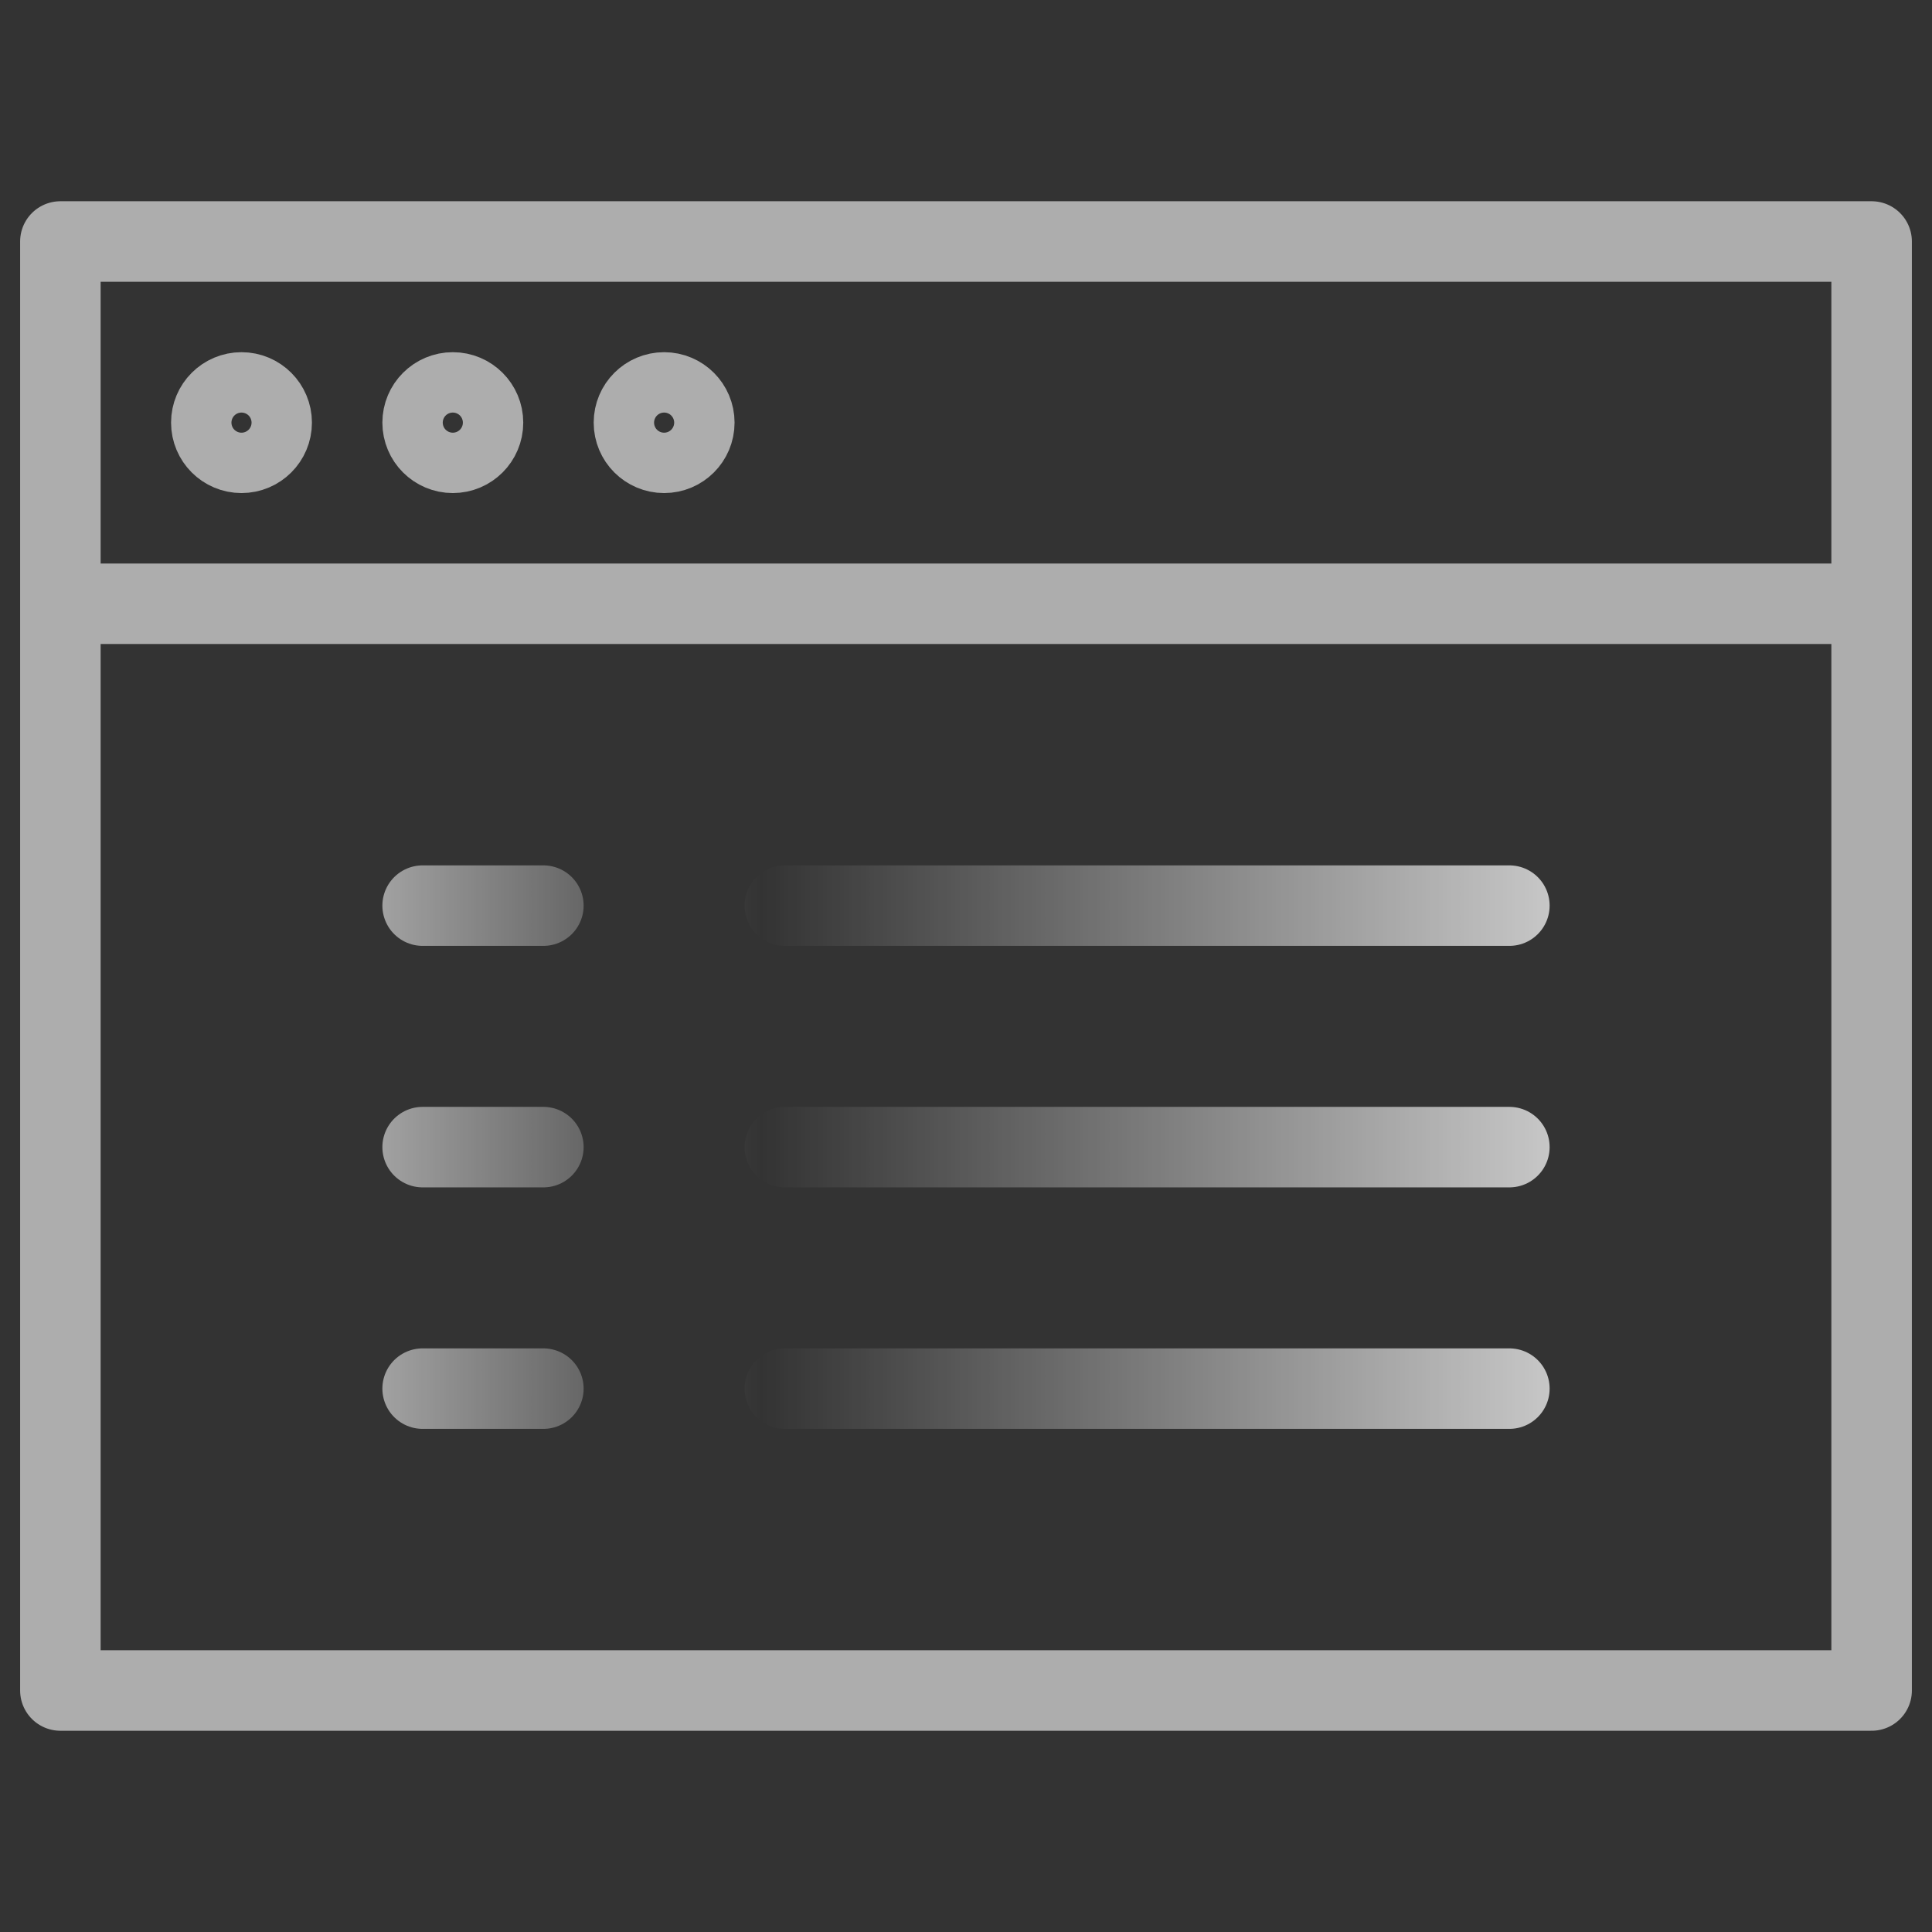 <svg xmlns="http://www.w3.org/2000/svg" width="48" height="48" fill="none" viewBox="0 0 48 48"><rect x="0" y="0" width="48" height="48" fill="#333333" stroke="none"/><path stroke="#fff" stroke-linecap="round" stroke-linejoin="round" stroke-opacity=".6" stroke-width="2" d="M1.5 15V42H46.5V15M1.5 6H46.5V15H1.5V6Z"/><path stroke="url(#paint0_linear_3694_5649)" stroke-linecap="round" stroke-linejoin="round" stroke-width="2" d="M10.5 34.5H13.5M19.5 22.5H37.5H19.5ZM10.5 22.5H13.5H10.5ZM19.5 28.5H37.5H19.5ZM10.5 28.5H13.5H10.5ZM19.5 34.5H37.5H19.5Z"/><path stroke="#fff" stroke-linecap="round" stroke-linejoin="round" stroke-opacity=".6" stroke-width="2" d="M6 11.25C6.414 11.25 6.75 10.914 6.75 10.5C6.75 10.086 6.414 9.75 6 9.75C5.586 9.75 5.25 10.086 5.25 10.5C5.25 10.914 5.586 11.25 6 11.25Z"/><path stroke="#fff" stroke-linecap="round" stroke-linejoin="round" stroke-opacity=".6" stroke-width="2" d="M11.25 11.25C11.664 11.25 12 10.914 12 10.5C12 10.086 11.664 9.75 11.25 9.75C10.836 9.75 10.5 10.086 10.5 10.5C10.5 10.914 10.836 11.25 11.25 11.25Z"/><path stroke="#fff" stroke-linecap="round" stroke-linejoin="round" stroke-opacity=".6" stroke-width="2" d="M16.5 11.25C16.914 11.25 17.25 10.914 17.25 10.5C17.25 10.086 16.914 9.75 16.5 9.75C16.086 9.75 15.75 10.086 15.75 10.5C15.75 10.914 16.086 11.25 16.5 11.25Z"/><defs><linearGradient id="paint0_linear_3694_5649" x1="46" x2="1.5" y1="28.5" y2="28.5" gradientUnits="userSpaceOnUse"><stop stop-color="#fff"/><stop offset=".609" stop-color="#fff" stop-opacity="0"/><stop offset="1" stop-color="#fff"/></linearGradient></defs></svg>